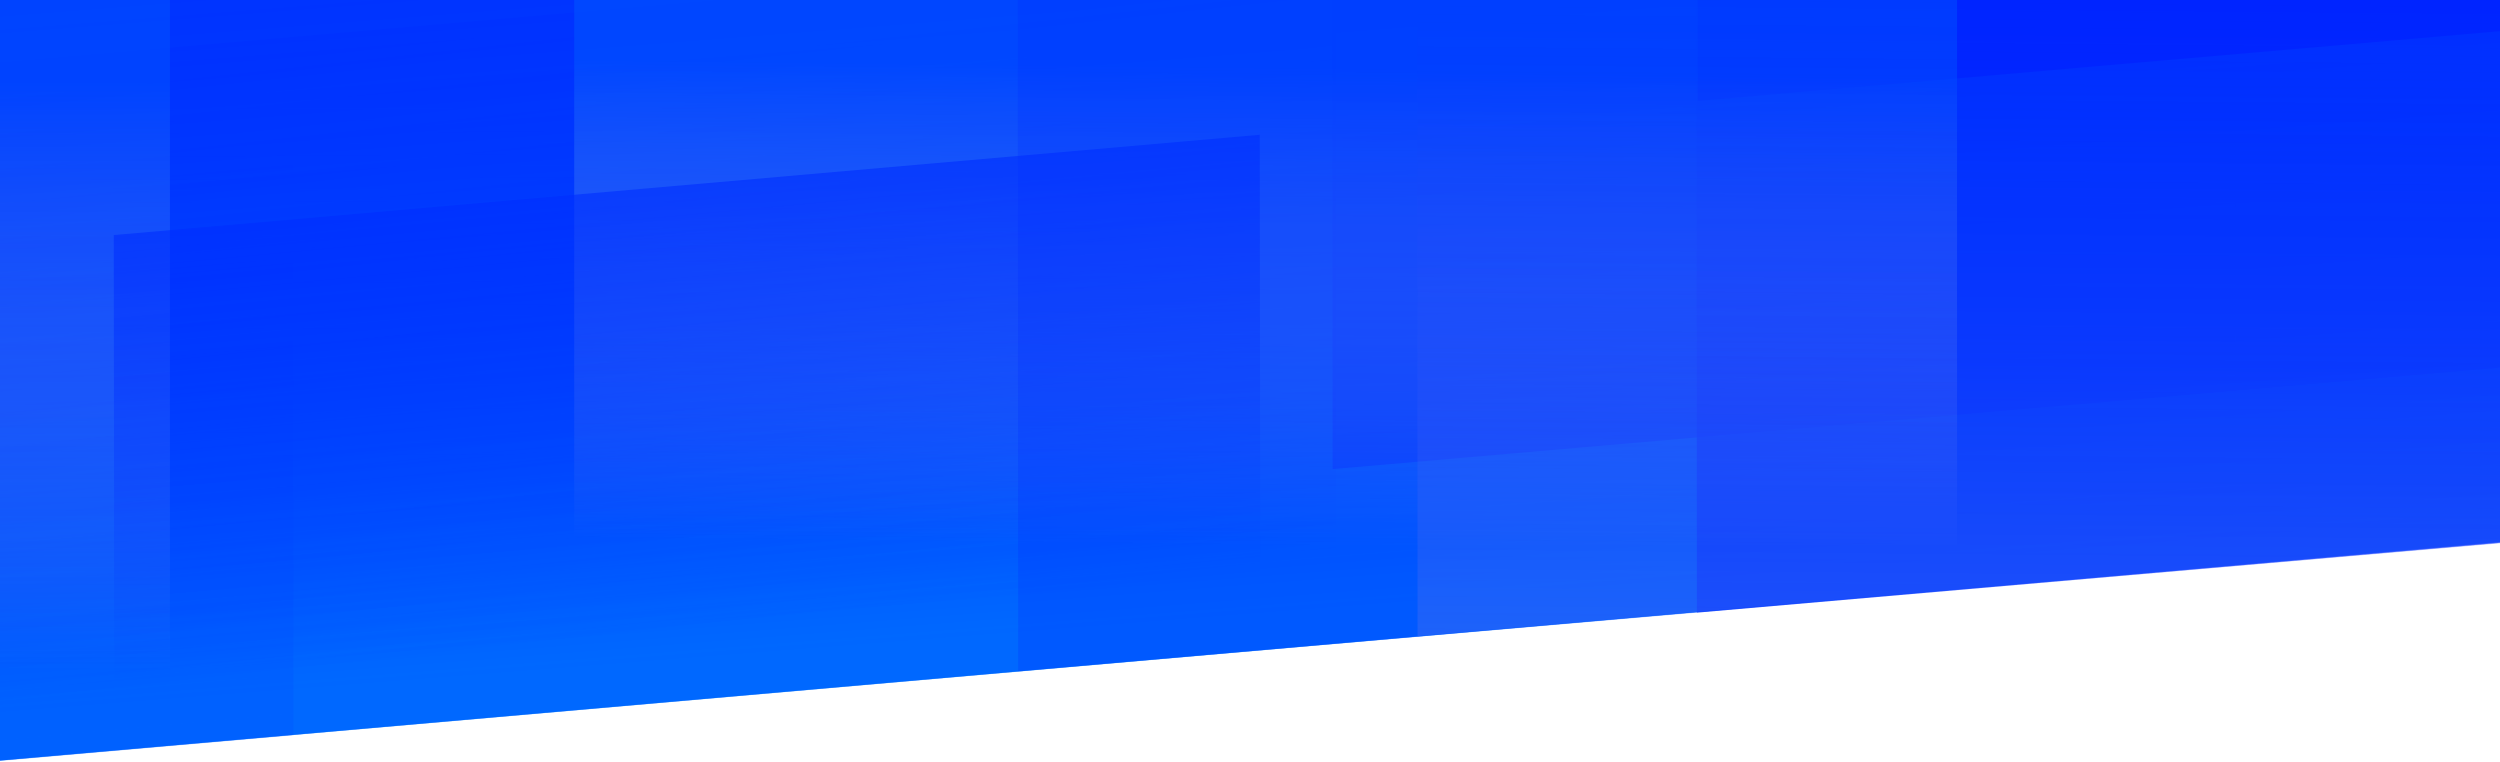 <svg xmlns="http://www.w3.org/2000/svg" width="2560" height="780" viewBox="0 0 2560 780">
  <defs>
    <linearGradient id="index_product-a" x1="48.172%" x2="49.029%" y1="40.05%" y2="86.636%">
      <stop offset="0%" stop-color="#002EFF" stop-opacity=".67"/>
      <stop offset="100%" stop-color="#002EFF" stop-opacity="0"/>
    </linearGradient>
    <linearGradient id="index_product-b" x1="52.318%" x2="50.066%" y1="-32.698%" y2="95.743%">
      <stop offset="0%" stop-color="#002EFF" stop-opacity="0"/>
      <stop offset="100%" stop-color="#009FFF" stop-opacity=".86"/>
    </linearGradient>
    <linearGradient id="index_product-c" x1="50%" x2="52.649%" y1="0%" y2="59.813%">
      <stop offset="0%" stop-color="#002EFF" stop-opacity=".66"/>
      <stop offset="100%" stop-color="#002EFF" stop-opacity="0"/>
    </linearGradient>
    <linearGradient id="index_product-d" x1="52.122%" x2="50%" y1="19.645%" y2="100%">
      <stop offset="0%" stop-color="#0053FF" stop-opacity=".6"/>
      <stop offset="100%" stop-color="#D8D8D8" stop-opacity="0"/>
    </linearGradient>
    <linearGradient id="index_product-e" x1="50%" x2="50%" y1="13.917%" y2="100%">
      <stop offset="0%" stop-color="#0053FF" stop-opacity=".5"/>
      <stop offset="100%" stop-color="#D8D8D8" stop-opacity="0"/>
    </linearGradient>
    <linearGradient id="index_product-f" x1="49.333%" x2="50%" y1="-1.985%" y2="98.89%">
      <stop offset="0%" stop-color="#002EFF" stop-opacity=".63"/>
      <stop offset="98.025%" stop-color="#002EFF" stop-opacity="0"/>
    </linearGradient>
    <linearGradient id="index_product-g" x1="49.333%" x2="50%" y1="-1.985%" y2="98.89%">
      <stop offset="0%" stop-color="#002EFF" stop-opacity=".63"/>
      <stop offset="98.113%" stop-color="#002EFF" stop-opacity="0"/>
    </linearGradient>
    <linearGradient id="index_product-h" x1="82.081%" x2="52.649%" y1="-147.203%" y2="59.813%">
      <stop offset="1.574%" stop-color="#002EFF"/>
      <stop offset="43.646%" stop-color="#D8D8D8"/>
      <stop offset="98.691%" stop-color="#002EFF" stop-opacity=".013"/>
      <stop offset="100%" stop-color="#D8D8D8" stop-opacity="0"/>
    </linearGradient>
  </defs>
  <g fill="none" fill-rule="evenodd" transform="translate(-930 -1129)">
    <rect width="3078" height="906" x="832" y="874" fill="#002EFF" transform="rotate(-5 2371 1327)"/>
    <polygon fill="url(#index_product-a)" points="467 922 3219 922 3219 1702 467 1702"/>
    <rect width="3000" height="800" x="521" y="1011" fill="url(#index_product-b)" opacity=".6" transform="rotate(-5 2021 1411)"/>
    <polygon fill="url(#index_product-c)" points="699.26 1146.601 2348.329 1147.473 2254.072 2232.892 614.964 2232.892" opacity=".6" transform="rotate(-5 1481.647 1689.747)"/>
    <polygon fill="#002EFF" fill-opacity=".8" points="2328.336 450.47 3977.405 451.341 3883.148 1536.76 2244.04 1536.76" opacity=".6" transform="rotate(175 3110.723 993.615)"/>
    <polygon fill="#000FFF" points="2702.336 73.47 4351.405 74.341 4257.148 1159.76 2618.04 1159.76" transform="rotate(175 3484.723 616.615)"/>
    <polygon fill="#002EFF" fill-opacity=".8" points="2701.336 597.47 4350.405 598.341 4256.148 1683.76 2617.04 1683.76" opacity=".8" transform="rotate(175 3483.723 1140.615)"/>
    <rect width="1416" height="608" x="1518" y="1079" fill="url(#index_product-d)"/>
    <rect width="766" height="698" x="338" y="1117" fill="url(#index_product-e)"/>
    <polygon fill="url(#index_product-f)" points="1064.682 1319.205 2242.682 1319.205 2202.307 1786.473 1024.307 1786.473" transform="rotate(-5 1633.494 1552.84)"/>
    <polygon fill="url(#index_product-g)" points="82.7 1281.555 1260.7 1281.555 1204.289 1932.123 26.289 1932.123" opacity=".2" transform="rotate(175 643.494 1606.84)"/>
    <polygon fill="url(#index_product-h)" points="2415.336 621.47 4064.405 622.341 3970.148 1707.76 2331.04 1707.76" opacity=".6" transform="rotate(175 3197.723 1164.615)"/>
    <polygon fill="#002EFF" fill-opacity=".5" points="2006.466 657.468 3655.448 659.335 3561.191 1744.755 1922.084 1744.755" opacity=".5" transform="rotate(175 2788.766 1201.111)"/>
  </g>
</svg>